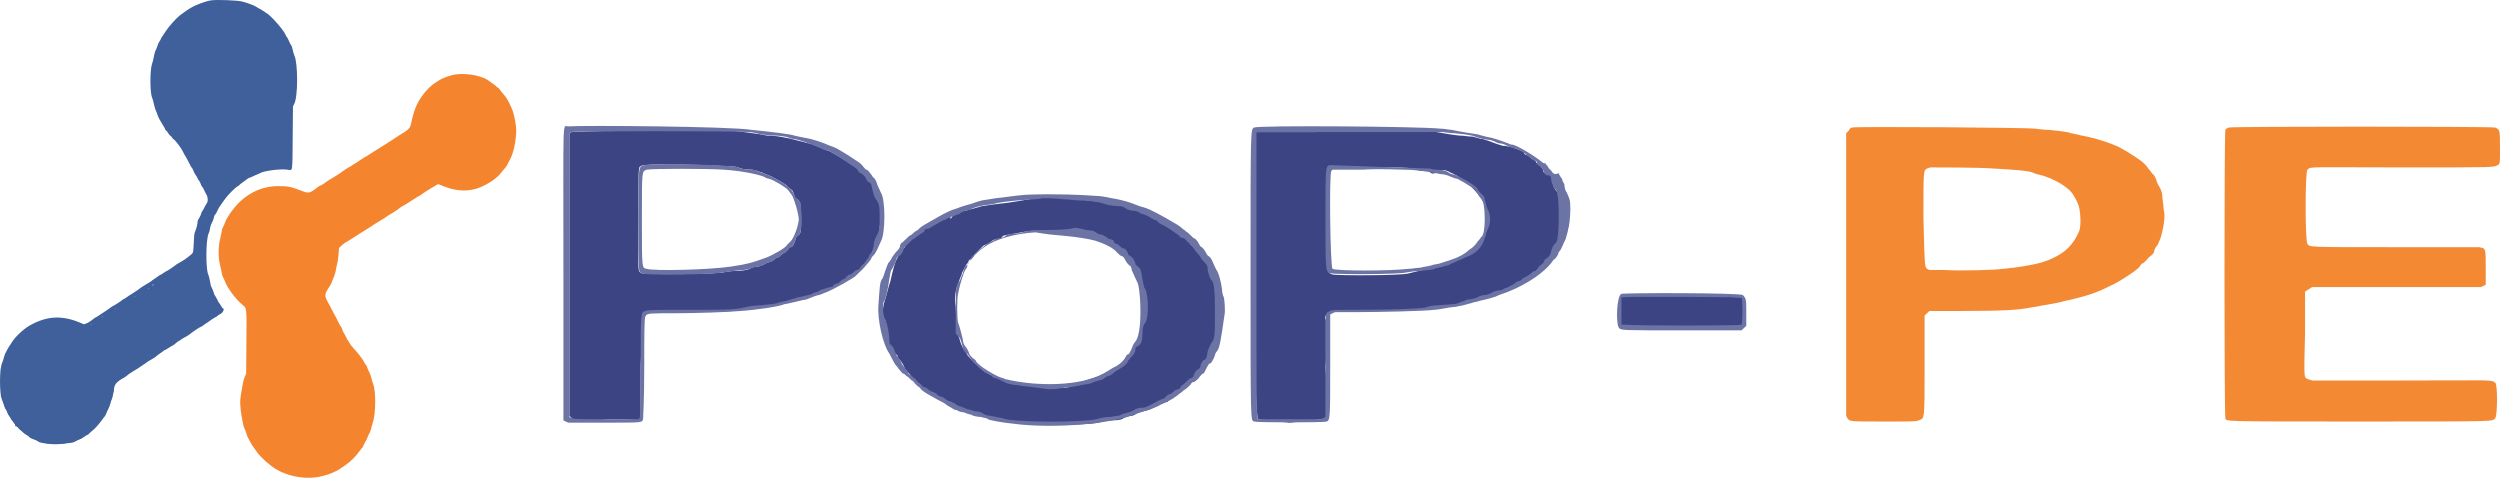 <?xml version="1.0" encoding="utf-8"?>
<!-- Generator: Adobe Illustrator 17.0.0, SVG Export Plug-In . SVG Version: 6.00 Build 0)  -->
<!DOCTYPE svg PUBLIC "-//W3C//DTD SVG 1.1//EN" "http://www.w3.org/Graphics/SVG/1.1/DTD/svg11.dtd">
<svg version="1.1" id="Layer_1" xmlns="http://www.w3.org/2000/svg" xmlns:xlink="http://www.w3.org/1999/xlink" x="0px" y="0px"
	 width="532.42px" height="106.952px" viewBox="43.115 399.548 532.42 106.952"
	 style="enable-background:new 43.115 399.548 532.42 106.952;" xml:space="preserve">
<style type="text/css">
	.st0{fill:#3C4484;}
	.st1{fill:#F48934;}
	.st2{fill:#6C73A5;}
	.st3{fill-rule:evenodd;clip-rule:evenodd;fill:#F4852E;}
	.st4{fill-rule:evenodd;clip-rule:evenodd;fill:#3F609B;}
</style>
<g id="svgg">
	<path id="path0" class="st0" d="M164.877,427.676c-0.253,0-0.253,0.243-0.506,0.243v30.094v30.094
		c0.253,0.243,0.506,0.485,1.013,0.971c0.506,0,1.013,0,1.519,0c2.025,0,4.051,0,5.823-0.243c2.279,0,4.557,0,6.836,0.243
		c0-0.728,0-1.942,0-3.398c0-3.883,0-4.611,0-8.494c0,0,0-1.456,0.506-7.766c0-1.213,0.253-2.67,1.013-3.155
		c0.76-0.728,1.772-0.485,3.798-0.243c2.025,0,1.266-0.243,5.57-0.243c4.051-0.243,5.064,0.243,8.608,0
		c1.266,0,2.532-0.243,3.291-0.485c1.266-0.243,2.279-0.485,3.545-0.485c0.76,0,1.772-0.243,2.532-0.243
		c0.253,0,0.76-0.243,1.519-0.485c3.798-0.971,4.81-1.213,6.076-1.699c0.506-0.243,0.76-0.243,1.772-0.728
		c1.772-0.728,1.519-0.485,2.279-0.728c2.025-0.728,1.772-1.456,3.798-2.184c0.253,0,0.76-0.243,1.519-0.728
		c0.253-0.243,0.506-0.485,0.76-0.971c1.266-1.456,2.025-1.699,2.279-2.67c0-0.485,0-0.485,0.253-0.728
		c0.253-0.728,0.506-0.971,1.013-1.699c0.253-0.243,0.253-0.728,0.506-1.213c0-0.485,0-1.213,0.253-2.184
		c0-1.456,0.253-1.699,0.253-2.427c0-2.427,0-2.912-0.76-4.126c-0.253-0.485-0.506-1.213-0.76-1.942
		c-0.253-1.213-0.253-1.213-0.76-1.699c-0.253-0.243-0.506-0.485-0.506-0.485c0-0.243-0.76-1.213-1.266-1.456
		c-0.253,0-0.253-0.243-0.506-0.485c-0.253-0.485-0.506-0.728-3.291-2.427c-2.532-1.456-2.785-1.699-3.545-1.942
		c-0.253,0-0.76-0.243-1.266-0.485c-0.506-0.243-1.266-0.485-1.772-0.728c-0.506-0.243-1.013-0.243-1.772-0.485
		c-2.025-0.485-3.545-0.971-4.051-0.971c-1.013-0.243-2.532-0.485-4.051-0.485c-1.013-0.243-2.785-0.485-4.81-0.728
		c-5.317-0.728-10.634-0.971-24.305-0.243C173.739,427.433,169.688,427.433,164.877,427.676z M310.962,427.676
		c-0.253,0-0.253,0-0.506,0v30.336c-0.506,7.523-0.506,15.775,0,24.269c0.253,2.184,0.253,4.368,0.506,6.553
		c2.279,0.243,4.557,0.485,6.836,0.728c2.279-0.243,4.304-0.485,6.583-0.728c0.506,0,0.76,0,1.266,0
		c0-0.243,0.253-0.728,0.253-0.971c-0.253-3.398-0.253-6.795-0.506-10.193c0.253-2.427,0.253-4.611,0.253-5.825
		c0-2.184,0.253-3.398,0-3.64c-0.253-0.485-0.506-1.213,0-1.699c0.253-0.243,0.506-0.485,0.76-0.485
		c3.291,0,6.836-0.243,10.127-0.243c3.291,0,6.583-0.243,9.621-0.485c0.76,0,1.519,0,2.025-0.243c0.76,0,1.519-0.243,2.785-0.243
		c1.013,0,1.266,0.243,1.772,0c1.013,0,1.519-0.485,2.532-0.971c0.506-0.243,1.519-0.485,2.785-0.728
		c0.76-0.243,2.025-0.485,3.291-0.971s2.025-0.971,2.785-1.213c1.266-0.728,3.038-1.699,5.57-2.67
		c1.266-1.456,2.532-2.912,3.798-4.368c0-0.243,0.253-0.485,0.506-0.971c0.506-0.971,1.266-1.699,1.266-1.699
		c0.506-0.728,1.013-2.912-0.253-10.436c-1.013-1.213-1.266-1.942-1.266-2.67c0-0.243,0-0.728-0.253-0.971
		c-0.253-0.485-0.76-0.243-1.266-0.728c-0.253,0-0.506-0.243-0.506-0.728c-0.253-0.485-0.506-0.728-0.76-0.971
		c-0.253-0.243-0.76-0.485-0.76-0.728c0-0.243-0.253-0.243-0.506-0.485c-0.253,0-0.506-0.243-0.76-0.485
		c-0.253-0.243-0.506-0.485-0.76-0.485c-0.253,0-0.506-0.243-0.506-0.485c0-0.243-0.253-0.243-0.76-0.485
		c-0.76-0.243-1.266-0.485-2.025-0.728c-0.253,0-1.013-0.243-1.772-0.243c-1.772-0.485-2.532-0.971-4.304-1.456
		c-0.506,0-1.013-0.243-2.025-0.485c-1.013,0-2.025-0.243-3.038-0.243c-2.279-0.243-4.304-0.728-6.329-0.971
		c-6.076-0.485-11.14-0.485-14.684-0.243c-3.038,0-4.81,0.243-9.621,0.485C317.798,427.676,313.747,427.676,310.962,427.676z
		 M193.234,434.714c4.81,0.243,6.583,0.243,7.089,0.485c0.506,0.243,1.266,0.485,2.785,0.485c0.506,0,1.013,0.243,1.266,0.243
		c0.253,0.243,1.013,0.243,1.266,0.485c0.506,0.243,1.266,0.485,1.772,0.728c2.279,1.213,3.038,1.699,3.291,1.942
		c0,0.243,0.506,0.485,0.76,0.728c0.506,0.243,0.506,0.485,0.76,1.213c0.253,0.485,0.253,0.971,0.76,0.971
		c0.506,0.485,0.76,0.971,0.76,3.883c0,2.912,0,3.398-0.76,3.883c-0.253,0.243-0.506,0.485-0.506,0.971
		c-0.253,0.728-0.506,1.456-1.013,1.456c-0.253,0-0.506,0.243-0.506,0.485c-0.253,0.243-0.506,0.485-0.76,0.728
		c-0.253,0-0.506,0.243-0.76,0.485c-0.253,0.243-0.506,0.485-0.76,0.485c-0.253,0-0.506,0.243-0.76,0.485
		c0,0.243-0.506,0.243-0.76,0.485c-0.253,0-1.013,0.243-1.266,0.485c-0.506,0.243-1.013,0.485-1.519,0.485s-1.266,0.243-1.519,0.485
		c-0.506,0.243-1.772,0.485-3.798,0.485c-0.506,0-1.519,0.243-1.772,0.243c-1.772,0.485-16.457,0.485-17.469,0.243
		c-1.013-0.485-0.76-0.243-0.76-11.406c0-10.436,0-11.406,0.506-11.406C179.562,434.471,186.145,434.471,193.234,434.714
		 M344.382,435.442c0.253,0,1.013,0.728,2.279,0.485c0.506,0,0.76-0.243,1.013-0.485c-0.253,0.485,0,0.971,0.253,0.971
		c0.506,0.243,1.013,0,1.266-0.485c1.013-0.243,1.519-0.243,2.025,0c0.253,0,0.506,0.243,1.013,0.485
		c0.253,0,0.506,0.243,0.506,0.243c0.76,0.243,1.519,0.971,2.532,1.699c1.013,0.728,4.81,3.883,4.81,8.251
		c0,0.971-0.253,1.941-0.506,2.427c-0.506,1.456-1.266,3.64-3.038,4.368c-1.013,0.485-1.519,0.243-2.785,0.971
		c-0.506,0.243-0.76,0.728-1.519,0.971c-0.506,0.243-0.76,0.243-1.519,0.485c-0.506,0.243-1.013,0.243-1.772,0.728
		c-1.013,0.243-1.772,0.243-2.785,0.485c-1.013,0.243-2.025,0.485-3.038,0.728c-1.266,0.485-15.191,0.485-16.204,0.243
		c-1.266-0.485-1.266,0-1.266-11.649s0-11.164,1.013-11.406c3.798,0,7.342,0.243,11.393,0.243
		C340.078,435.199,342.357,435.199,344.382,435.442z M264.124,441.752c-2.279,0.243-3.038,0.485-6.329,0.971
		c-2.279,0.243-4.051,0.485-5.57,0.728c-1.519,0.485-2.785,0.728-3.545,0.971c0,0-0.506,0-1.772,0.485
		c-0.253,0.243-0.506,0.243-0.76,0.485c-0.253,0.243-0.506,0.728-0.506,0.728c-0.253,0,0-0.485-0.253-0.485
		c-0.506-0.243-1.519,0.485-2.025,0.971c-1.519,0.971-1.266,0.485-3.291,1.699c-2.785,1.699-4.051,3.398-4.304,3.883
		c0,0.243-0.253,0.243-0.253,0.243c-0.506,0.728-1.266,1.699-1.772,3.155c-0.506,1.456-0.76,2.912-1.013,3.883
		c-0.506,1.456-0.76,2.912-1.266,4.368c-0.253,0.728-0.253,1.699-0.506,2.427c1.013,2.184,1.266,3.64,1.266,4.854
		c0,0.728,0,1.941,0.76,2.912c0.506,0.728,1.013,0.971,1.266,1.213c0,0.485,0.253,0.728,0.506,0.971
		c0.253,0.243,0.76,0.971,1.013,1.699c0,0.243,0.506,0.728,0.76,0.971c0.253,0.243,0.506,0.485,0.506,0.728
		c0,0.243,0.253,0.485,0.506,0.485c0.253,0,0.506,0.243,0.76,0.728c0.253,0.243,0.76,0.728,1.013,0.971
		c0.253,0.243,0.76,0.485,0.76,0.728c0,0.243,0.253,0.243,0.506,0.243s0.506,0.243,0.76,0.485c0.253,0.243,0.506,0.485,1.013,0.485
		c0.253,0,0.76,0.243,0.76,0.485c0,0.243,0.506,0.243,0.76,0.485c0.253,0,0.76,0.243,1.013,0.485
		c0.253,0.243,0.506,0.485,0.76,0.485c0,0,0.76,0.243,1.266,0.485c0.506,0.243,1.266,0.485,1.519,0.728
		c0.253,0,0.76,0.243,1.013,0.485c0.253,0.243,1.013,0.485,1.772,0.485c0.76,0.243,1.519,0.243,1.772,0.485
		c0.253,0.243,0.76,0.243,1.519,0.485c1.519,0.243,2.279,0.243,2.532,0.485c1.772,0.728,17.216,0.971,20.001,0.243
		c1.013-0.243,1.772-0.485,3.038-0.485s2.279-0.243,2.279-0.485c0,0,1.266-0.485,1.772-0.485c0.253,0,0.76-0.243,1.013-0.485
		c0.253-0.243,1.013-0.485,1.519-0.485c1.013-0.243,1.266-0.243,3.545-1.456c0.506-0.243,1.013-0.485,1.266-0.485
		s0.506-0.243,0.506-0.485c0.253-0.243,0.506-0.485,0.76-0.485s0.506-0.243,0.76-0.485c0.253-0.243,0.506-0.485,0.76-0.485
		c0.253,0,0.506-0.243,0.76-0.485c0-0.243,0.506-0.485,0.76-0.728c0.253-0.243,0.76-0.485,0.76-0.728
		c0.253-0.243,0.506-0.485,0.76-0.485s0.506-0.243,0.506-0.485c0.253-0.728,0.506-1.213,1.013-1.456
		c0.253-0.243,0.506-0.485,0.76-0.971c0.253-0.485,0.506-0.971,0.76-0.971c0.506-0.243,0.506-0.485,0.76-1.942
		c0.253-0.971,0.253-1.456,0.76-1.699c1.013-1.456,1.266-12.62,0.253-13.348c-0.506-0.243-0.76-0.971-0.76-1.942
		c-0.506-1.213-0.506-1.456-1.013-1.941c-0.253-0.243-0.506-0.485-0.76-0.971s-0.253-0.728-0.76-0.971
		c-0.253-0.243-0.506-0.728-0.76-0.971c-0.253-0.485-0.506-0.728-0.76-0.971c-0.506-0.485-0.76-0.728-0.76-0.728
		c-0.253-0.485,0-0.971,0-1.456c-0.253-0.243-0.506-0.485-1.772-0.485c-0.253-0.243-0.76-0.485-1.266-0.971
		c-1.772-1.456-3.038-2.184-4.557-3.155c-0.506-0.243-1.266-0.485-2.025-0.728c-0.253,0-0.76,0-1.013-0.243
		c-1.266-0.243-2.025-0.971-2.785-1.213c-0.76-0.485-2.025-0.728-3.798-0.728c-1.013,0-2.532,0-4.304-0.243
		c-2.279-0.243-3.038-0.728-4.81-0.728C267.669,441.267,265.896,441.509,264.124,441.752z M274.251,449.275
		c0.76,0.243,1.266,0.243,2.025,0.485c0.253,0.243,0.76,0.243,1.266,0.485c0.506,0,1.013,0.243,1.013,0.485
		c0.253,0,0.506,0.243,0.76,0.485c0.253,0,0.76,0.243,0.76,0.485c0,0.243,0.253,0.243,0.506,0.485c0.253,0,0.506,0.243,0.76,0.485
		c0.253,0.243,0.506,0.485,0.76,0.485s1.013,0.971,1.013,1.213c0,0,0.253,0.243,0.506,0.485c0.506,0.243,1.013,0.728,1.013,1.456
		c0,0.243,0.253,0.728,0.506,0.728c0.506,0.243,0.76,0.728,1.013,2.67c0.253,0.485,0.253,1.213,0.506,1.941
		c0.506,2.67,0.253,5.096-0.253,6.795c0,0.485,0,0.971-0.253,1.456c0,0.485-0.253,0.971-0.253,1.456
		c-0.253,0.728-0.506,1.213-0.76,1.456c-0.253,0.243-0.506,0.485-0.76,0.728c-0.253,0.485-0.253,0.971,0,1.213
		c-0.253,0.243-0.506,0.243-0.76,0.485c-1.013,0.728-1.772,1.699-2.532,2.427c-0.253,0.243-0.76,0.728-1.519,1.213
		c-1.013,0.728-2.025,0.728-2.785,0.971c-1.013,0.243-2.532,0.728-4.557,1.456c-0.253,0.243-1.013,0.728-1.772,0.728
		c-1.266,0.243-2.025,0-2.532-0.243c-1.266,0-2.279,0-3.798,0c-2.025,0-3.798-0.243-5.317-0.485
		c-0.506-0.243-1.013-0.485-1.519-0.728c-1.013-0.485-1.772-0.485-2.532-0.728c-0.506-0.485-1.266-0.728-2.025-1.213
		c-1.519-1.213-2.532-2.184-3.545-3.398c-0.253-0.485-0.506-0.971-0.76-1.213c-0.506-0.728-0.76-1.456-1.013-2.427
		c-0.253-0.485-0.253-0.971-0.253-1.213c-0.253-1.942-0.506-3.64-0.506-5.582c-0.253-1.213-0.253-2.912,0.506-4.854
		c0.253-0.728,0.506-1.456,0.76-1.942c0-0.243,0.253-0.728,0.506-1.213c0.253-0.485,0.506-0.971,0.76-1.213
		c0.253-0.485,0.253-0.728,0.76-0.971c0.253-0.243,0.506-0.243,0.506-0.485l0,0c0-0.243,0.253-0.485,1.266-1.456
		c0.253-0.243,0.506-0.485,0.76-0.728c0.253-0.243,0.506-0.243,1.013-0.485c0.253-0.243,0.506-0.243,0.76-0.485
		c0.506-0.485,1.013-0.485,1.266-0.485c0.253,0,0.76,0,1.013-0.485l0.253-0.243c0.76-0.243,1.519-0.243,2.532-0.485
		c1.266-0.243,2.279-0.485,3.545-0.485C265.896,448.79,269.947,448.547,274.251,449.275z M388.436,462.138
		c-0.253,1.213-0.253,2.427-0.506,3.398c0,1.213-0.253,2.184-0.253,3.398c4.557,0.243,9.368,0.485,14.431,0.485
		c4.051,0,8.102,0,11.899-0.243c0.253-0.971,0.506-2.184,0.506-3.398s0-2.184-0.253-2.912
		C405.652,462.623,397.044,462.381,388.436,462.138z"/>
	<path id="path1" class="st1" d="M437.552,426.705c-0.253,0-0.506,0.243-0.76,0.728l-0.506,0.485v30.094v30.094l0.253,0.485
		c0.506,0.728,0.253,0.728,7.849,0.728c6.329,0,6.836,0,7.342-0.243c1.266-0.485,1.266,0.243,1.266-11.649v-10.678l0.506-0.485
		l0.506-0.485h6.836c8.861,0,12.406-0.243,14.684-0.728c0.253,0,1.519-0.243,2.785-0.485c1.266-0.243,3.038-0.485,3.798-0.728
		s2.279-0.485,3.038-0.728c2.025-0.485,4.557-1.213,7.342-2.67c1.772-0.728,5.823-3.398,6.329-4.126
		c0.253-0.485,0.506-0.728,0.76-0.728c0,0,0.506-0.485,0.76-0.728c0.253-0.485,0.76-0.728,1.013-0.971
		c0.253-0.243,0.506-0.485,0.506-0.728c0-0.243,0.253-0.971,0.76-1.456c0.76-1.699,0.76-1.699,1.266-4.126
		c0.253-1.699,0.253-2.427,0-3.64c0-0.728-0.253-1.942-0.253-2.427c0-0.728-0.253-1.456-0.506-1.941
		c-0.253-0.485-0.76-1.213-0.76-1.699c-0.253-0.485-0.506-1.213-0.76-1.213c-0.253-0.243-0.506-0.728-0.76-0.971
		c-0.253-0.243-0.506-0.728-0.76-0.971c-0.253-0.243-0.506-0.485-0.76-0.728c-0.253-0.243-3.545-2.427-4.557-2.912
		c-1.772-0.971-5.57-2.184-8.355-2.67c-1.013-0.243-2.025-0.485-2.279-0.485c-0.253-0.243-2.279-0.485-4.81-0.728
		c-1.266,0-2.532-0.243-2.785-0.243C474.77,426.705,438.312,426.462,437.552,426.705 M517.811,426.705
		c-0.506,0.243-0.76,0.243-0.76,0.485c-0.253,0.485-0.253,60.672,0,61.401c0.253,0.728-1.519,0.728,28.609,0.728
		c30.382,0,28.103,0,28.863-0.728c0.506-0.728,0.506-7.281,0-7.523c-1.013-0.728,0-0.485-20.254-0.485h-18.735l-0.76-0.243
		c-1.013-0.485-1.013,0.485-0.76-9.708v-8.98l0.76-0.485l0.76-0.485h17.976h17.976l0.506-0.243l0.506-0.243v-3.64
		c0-4.368,0-4.126-1.519-4.368c-0.506,0-8.608,0-17.976,0c-18.735,0-17.976,0-18.482-0.728c-0.506-0.485-0.506-15.289,0-15.775
		c0.76-0.728,0-0.485,20.254-0.485c20.254,0,19.242,0,20.254-0.485c0.506-0.243,0.506-0.243,0.506-3.64c0-3.883,0-3.883-1.013-4.368
		C572.751,426.462,519.076,426.462,517.811,426.705 M467.681,435.442c4.557,0.243,7.849,0.485,8.608,0.971
		c0,0,0.506,0.243,0.76,0.243c3.291,0.728,7.089,2.912,7.849,4.854c0.253,0.243,0.506,0.971,0.76,1.456
		c0.506,0.971,0.76,4.611,0.253,5.825c-1.266,2.912-3.038,4.611-5.823,5.825c-0.506,0.243-1.013,0.485-1.266,0.485
		c-0.76,0.485-4.81,1.213-6.836,1.456c-0.506,0-1.772,0.243-2.279,0.243c-1.519,0.243-8.608,0.485-12.659,0.243h-3.038l-0.506-0.243
		c-0.506-0.485-0.506-0.728-0.76-10.921c0-10.193,0-9.95,0.76-10.436c0.253,0,0.506-0.243,0.76-0.243
		C455.275,435.199,465.149,435.199,467.681,435.442"/>
	<path id="path3" class="st2" d="M164.118,426.462c-1.266,0-1.013-3.155-1.013,31.55v31.064l0.506,0.243l0.506,0.243h7.595
		c8.355,0,8.102,0,8.355-0.728c0-0.243,0.253-3.883,0.253-11.164c0-5.825,0-10.678,0.253-10.921
		c0.506-0.485,1.266-0.485,6.076-0.485c4.557,0,11.646-0.243,14.178-0.485c3.545-0.243,8.355-0.971,9.368-1.456
		c0.253,0,1.266-0.243,2.279-0.485c1.013-0.243,2.025-0.485,2.279-0.485c1.772-0.728,2.532-0.971,2.785-0.971
		c0,0,0.76-0.243,1.266-0.485c1.519-0.485,6.583-3.398,6.583-3.64c0,0,0.253-0.243,0.506-0.485c0.253-0.243,0.76-0.728,1.013-0.971
		c1.013-1.213,1.519-1.699,1.772-2.184c0-0.243,0.253-0.485,0.506-0.728c0.253-0.243,0.506-0.728,0.76-1.213
		c0.253-0.485,0.506-1.213,0.76-1.699c1.013-1.699,1.013-8.98,0-10.436c-0.253-0.485-0.506-1.213-0.76-1.699
		c-0.253-0.971-0.506-1.213-1.013-1.699c0,0-0.253-0.485-0.506-0.728c-0.253-0.243-0.506-0.728-0.76-0.728
		c-0.253,0-0.506-0.485-0.76-0.728c-0.506-0.728-0.76-0.728-3.291-2.427c-1.266-0.728-2.279-1.456-3.038-1.699
		c-0.76-0.243-1.266-0.485-1.266-0.485c-0.506-0.243-3.038-1.213-4.81-1.456c-1.266-0.243-2.279-0.485-2.279-0.485
		c-0.506-0.243-4.304-0.728-9.114-1.213C198.804,426.462,167.409,426.22,164.118,426.462 M310.203,426.705
		c-0.76,0.485-0.76-0.243-0.76,31.307c0,31.792,0,31.064,0.76,31.307c0.76,0.243,14.938,0.243,15.444,0
		c0.76-0.243,0.76-0.971,0.76-12.134v-10.678l0.506-0.243l0.506-0.243h4.557c5.317,0,14.938-0.243,16.457-0.485
		c0.506,0,2.025-0.243,3.291-0.485c2.279-0.243,3.038-0.485,4.81-0.971c0.506-0.243,1.266-0.243,1.772-0.485
		c1.013-0.243,2.279-0.485,2.785-0.728c0.253,0,0.76-0.243,1.266-0.485c4.557-1.456,8.861-4.126,10.887-6.553
		c0.253-0.243,0.506-0.728,0.76-0.971c0.506-0.243,1.013-1.213,1.013-1.456c0,0,0.253-0.485,0.506-0.728
		c0.253-0.485,0.506-1.213,1.013-2.184c0.253-0.971,0.506-1.699,0.506-1.942c0.253-0.728,0.506-2.67,0.506-4.611
		c0-1.942-0.253-2.184-0.76-3.398c-0.253-0.243-0.506-0.971-0.506-1.699c-0.253-0.485-0.506-0.971-0.506-1.213
		c-0.253-0.243-0.506-0.728-0.76-1.213c-0.76,0.485-1.266,0-1.519-0.485c-0.253-0.243-0.76-0.728-0.76-0.971
		c-0.253-0.243-0.506-0.485-0.506-0.728c-0.253,0.243-0.506,0-0.506,0c-2.025-1.699-5.823-3.883-6.583-3.883c0,0-0.506,0-0.76-0.243
		c-2.025-0.728-3.291-1.213-4.81-1.456c-1.013-0.243-1.772-0.485-1.772-0.485c-0.253,0-4.557-0.728-5.57-0.971
		c-0.506,0-1.519-0.243-2.279-0.243C345.395,426.462,311.216,426.22,310.203,426.705 M202.601,427.676
		c0.76,0,1.519,0.243,1.772,0.243c0.253,0.243,2.785,0.485,3.545,0.485c1.013,0,2.785,0.243,3.291,0.485
		c0.253,0.243,1.266,0.243,2.025,0.485c0.76,0.243,1.519,0.485,1.519,0.485s0.506,0.243,1.266,0.485
		c0.506,0.243,1.519,0.485,1.772,0.728c0.506,0.243,1.013,0.485,1.266,0.485c0.506,0,1.013,0.243,3.545,1.942
		s3.038,1.942,3.291,2.427c0,0.243,0.253,0.485,0.506,0.485c0.253,0,1.266,0.971,1.266,1.456c0,0,0.253,0.485,0.506,0.485
		c0.506,0.243,0.506,0.485,0.76,1.699c0.253,0.728,0.253,1.456,0.76,1.942c0.76,1.213,0.76,1.699,0.76,4.126
		c0,2.427,0,2.427-1.013,4.368c0,0.243-0.253,0.728-0.253,1.456c-0.253,0.728-0.253,1.213-0.506,1.456
		c-0.253,0.243-0.506,0.485-0.506,0.728s-0.253,0.485-0.253,0.485l-0.253,0.243c0,0.243-0.253,0.243-0.253,0.485
		c-0.253,0.243-1.266,1.213-1.266,1.456c0,0-0.253,0.243-0.506,0.243c-0.253,0-0.506,0.243-0.76,0.485
		c-0.253,0.243-0.506,0.485-0.76,0.485c-0.253,0-0.506,0.243-0.76,0.485c0,0.243-0.253,0.243-0.506,0.485
		c-0.253,0-0.506,0.243-0.76,0.485c-0.253,0.243-0.506,0.485-0.76,0.485c-0.253,0-0.76,0.243-0.76,0.485
		c-0.253,0.243-0.506,0.243-0.506,0.243c-0.506,0-1.519,0.485-1.772,0.485c-0.253,0-0.506,0.243-1.013,0.485
		c-0.506,0.243-1.013,0.243-1.266,0.485c-0.253,0.243-1.013,0.243-1.772,0.485c-0.76,0.243-1.519,0.243-1.772,0.485
		c-0.253,0-1.013,0.243-1.772,0.485c-0.76,0.243-1.519,0.243-2.025,0.485c-0.506,0.243-1.772,0.243-3.291,0.485
		c-1.266,0-3.038,0.243-3.798,0.485c-2.279,0.485-3.545,0.485-12.153,0.485c-6.329,0-8.355,0-8.861,0.243
		c-1.013,0.243-1.013,0-1.013,11.649c0,8.009,0,10.921-0.253,11.164l-0.253,0.243h-6.836c-6.329,0-6.836,0-7.342-0.243l-0.506-0.243
		v-30.336v-30.094l0.506-0.243C165.384,427.433,200.323,427.433,202.601,427.676 M348.939,427.676c0.253,0,0.76,0,1.013,0
		s0.253,0,0.506,0s1.266,0.243,2.279,0.243c2.785,0.243,4.051,0.485,4.557,0.728c0.506,0.243,2.532,0.728,3.291,0.728
		c0,0,0.506,0.243,0.76,0.243c0.253,0.243,1.013,0.485,1.266,0.485c0.506,0,1.013,0.243,1.519,0.485
		c0.506,0.243,1.013,0.485,1.266,0.485s0.76,0.243,0.76,0.243c0.253,0,0.506,0.243,1.013,0.485c0.506,0.243,0.76,0.485,0.76,0.485
		s0.253,0.243,0.506,0.485c0.253,0,0.76,0.485,0.76,0.485c0.253,0.243,0.506,0.485,0.76,0.485c0.253,0,0.506,0.243,0.506,0.485
		c0,0.728,0.506,0.485,0.76,0.728c0.76,0.971,0.76,1.699,1.266,1.941c0.253,0,0.253,0,0.506,0s0.506,0.243,0.506,1.213
		c0.253,0.728,0.506,1.213,0.506,1.456c0.253,0.243,0.506,0.243,0.506,0.485c0.76,0.728,0.76,10.436,0,11.164
		c-0.506,0.485-0.76,0.728-1.013,1.699s-0.253,0.971-0.76,1.456c-0.253,0.243-0.76,0.485-0.76,0.728
		c0,0.243-0.253,0.485-0.506,0.728c-0.253,0.243-0.76,0.485-0.76,0.728c-0.253,0.243-0.506,0.728-0.76,0.728
		s-0.506,0.243-0.76,0.485c-0.506,0.485-1.266,0.728-1.519,0.971c-0.253,0-0.506,0.243-0.506,0.485c-0.253,0-0.506,0.243-0.76,0.243
		s-0.506,0.243-0.76,0.485c-0.253,0.243-0.76,0.485-1.266,0.728c-0.506,0.243-1.013,0.243-1.013,0.485c0,0-0.506,0.243-1.013,0.243
		c-0.506,0-1.266,0.243-1.519,0.485c-0.506,0.243-1.013,0.485-1.519,0.485c-0.506,0-1.266,0.243-1.519,0.485
		c-0.506,0.243-1.519,0.485-2.279,0.485c-0.759,0.485-1.519,0.485-1.772,0.728c-0.506,0.243-1.013,0.243-4.304,0.485
		c-1.013,0-2.279,0.243-2.785,0.485c-1.266,0.243-6.836,0.485-14.178,0.485c-5.317,0-5.57,0-6.076,0.243
		c-1.266,0.485-1.013,0.243-1.013,11.892v10.678l-0.506,0.243l-0.506,0.243h-6.583c-3.545,0-6.836,0-6.836,0
		c-0.253,0-0.253-6.31-0.253-30.336v-30.822c0.253,0,0.253,0,0.506,0C323.875,427.676,336.28,427.676,348.939,427.676z
		 M180.575,434.714c-1.519,0.243-1.519-0.485-1.519,11.649c0,11.406,0,10.921,0.76,11.406c0.76,0.485,15.697,0.243,17.469-0.243
		c0.506,0,1.266-0.243,1.772-0.243c2.025-0.243,3.291-0.243,3.798-0.485c0.253-0.243,1.013-0.243,1.519-0.485
		c0.506,0,1.266-0.243,1.519-0.485c0.506-0.243,1.013-0.485,1.266-0.485c0.253,0,0.76-0.243,0.76-0.485s0.506-0.243,0.76-0.485
		c0.253,0,0.76-0.243,0.76-0.485c0.253-0.243,0.506-0.485,0.76-0.485c0.253,0,0.506-0.485,0.76-0.728
		c0.253-0.243,0.506-0.485,0.506-0.485c0.506,0,0.76-0.728,1.013-1.456c0-0.485,0.253-0.728,0.506-0.971
		c0.76-0.485,0.76-0.971,0.76-3.883c0-2.912,0-3.398-0.76-3.883c-0.253-0.243-0.506-0.485-0.76-0.971
		c-0.253-0.485-0.253-0.728-0.76-1.213c-0.253-0.243-0.76-0.485-0.76-0.728c-0.253-0.243-1.013-0.728-3.291-1.942
		c-0.506-0.243-1.266-0.485-1.772-0.728s-1.013-0.243-1.266-0.485c-0.253-0.243-0.76-0.243-1.266-0.243
		c-1.266,0-2.279-0.243-2.785-0.485C200.07,434.714,183.613,434.229,180.575,434.714 M326.406,434.714
		c-1.013,0.243-1.013,0-1.013,11.406c0,11.649,0,11.406,1.266,11.649c1.013,0.243,14.938,0.243,16.204-0.243
		c0.253,0,1.266-0.243,2.279-0.243c2.279-0.243,2.785-0.243,3.545-0.485c0.253-0.243,1.266-0.243,1.772-0.485
		c0.76-0.243,1.266-0.243,1.519-0.485c0.253-0.243,0.76-0.243,1.013-0.485c0.506-0.243,1.772-0.728,2.785-1.213
		c0.76-0.243,2.532-1.213,3.291-3.155c0.253-0.485,0.253-0.971,0.506-1.213c0-0.728,0.253-1.213,0.506-1.699
		c0.506-0.728,0.506-2.912,0-3.64c-0.253-0.485-0.506-1.213-0.76-2.427c0-0.485-0.253-0.728-0.76-1.213
		c-0.253-0.243-0.76-0.728-0.76-0.971c-0.253-0.728-4.051-2.912-5.317-3.155c-0.253,0-0.76-0.243-1.013-0.485
		c-0.506-0.243-1.013-0.485-2.279-0.485c-0.76,0-1.519-0.243-1.772-0.243 M197.285,435.685c4.051,0.243,8.355,1.213,8.861,1.699
		c0,0,0.506,0.243,0.76,0.243c1.013,0.243,3.798,1.942,4.051,2.427c0.253,0.243,0.506,0.728,0.76,0.971
		c0.506,0.728,1.519,4.126,1.519,5.339c-0.253,1.942-1.266,4.368-2.025,4.854c-0.253,0.243-0.506,0.485-0.506,0.485
		c0,0.485-3.038,2.184-4.304,2.67c-3.291,1.213-4.304,1.456-7.595,1.942c-4.81,0.728-16.457,0.971-17.976,0.485
		c-1.013-0.243-1.013,0.243-1.013-10.678c0-10.678,0-9.95,1.013-10.436C181.841,435.442,193.993,435.442,197.285,435.685
		 M342.104,435.685c2.532,0,5.57,0.485,6.583,0.728c0.506,0,1.013,0.243,1.519,0.243s1.266,0.243,1.772,0.485
		s1.266,0.485,1.519,0.485c0.506,0.243,1.772,0.971,3.291,1.942c0.506,0.243,0.76,0.728,1.013,1.213s0.506,0.971,0.76,0.971
		c1.013,0.971,1.013,8.009,0,8.251c0,0-0.253,0.485-0.76,0.971c-0.253,0.485-0.76,0.971-1.013,1.213
		c-0.253,0.243-0.76,0.485-1.266,0.971c-1.519,1.213-3.291,1.699-5.57,2.427c-0.506,0.243-1.519,0.243-2.025,0.485
		c-0.76,0.243-1.519,0.243-2.279,0.485c-0.76,0-1.772,0.243-2.532,0.243c-4.051,0.485-15.444,0.485-16.204,0
		c-0.506-0.243-0.76-20.386-0.253-20.871l0.253-0.243h6.33C337.04,435.442,340.838,435.685,342.104,435.685 M261.592,441.024
		c-3.038,0.243-3.798,0.485-6.329,0.728c-1.519,0.243-3.038,0.485-3.038,0.485s-1.013,0.243-2.279,0.728
		c-1.013,0.243-2.532,0.728-3.038,0.971c-1.013,0.243-2.532,0.971-3.798,1.699c-3.038,1.699-3.798,2.184-4.051,2.427
		c-0.253,0.243-0.506,0.485-0.506,0.485s-0.506,0.243-0.76,0.485c-0.253,0.243-0.76,0.728-1.013,0.728
		c-0.253,0.243-0.506,0.485-0.76,0.728c-0.253,0.243-0.76,0.728-0.76,0.728c-0.253,0-0.506,0.485-0.506,0.971
		c-0.253,0.485-0.506,0.728-0.76,0.971c-0.253,0.243-0.506,0.728-0.76,0.971c-0.253,0.485-0.506,0.971-0.76,1.213
		c-0.253,0.243-0.506,0.971-0.76,1.699c-0.253,0.728-0.506,1.699-0.76,1.941c-0.506,0.728-0.506,2.184-0.76,5.582
		c-0.253,3.155,1.013,8.494,2.279,10.193c0.253,0.485,0.506,0.971,0.76,1.456c0.253,0.485,0.506,0.971,0.76,1.213
		c0.253,0.243,0.506,0.728,0.76,0.971c0.253,0.243,0.506,0.728,0.76,0.728c0.253,0,0.506,0.485,1.013,0.728
		c0.253,0.243,0.76,0.728,0.76,0.728c0.253,0,0.506,0.485,0.76,0.728s0.506,0.485,0.506,0.485s0.506,0.243,0.76,0.728
		c0.506,0.485,1.772,1.213,3.545,2.184c0.506,0.243,1.519,0.728,2.025,1.213c0.506,0.243,1.266,0.728,1.266,0.728
		s0.253,0.243,0.76,0.243c0.253,0.243,1.013,0.485,1.519,0.485c0.506,0.243,1.266,0.485,1.519,0.485
		c0.253,0.243,1.266,0.485,2.025,0.485c0.76,0.243,1.519,0.243,1.519,0.485c0.506,0.243,3.038,0.728,5.57,0.971
		c7.342,0.971,18.482,0.243,24.052-1.456c3.798-1.213,5.823-1.941,6.329-2.184c0.253,0,0.76-0.485,1.519-0.728
		c1.266-0.485,2.785-1.456,3.798-2.427c1.519-0.971,1.772-1.456,2.025-1.699c0-0.243,0.506-0.485,0.76-0.485
		c0.253-0.243,0.76-0.485,1.013-0.971c0.253-0.243,0.506-0.728,0.76-0.728s0.506-0.728,0.76-1.213s0.506-0.971,0.76-0.971
		s0.76-0.971,1.013-1.699c0-0.243,0.253-0.728,0.506-0.971c0.506-0.728,0.76-2.184,1.519-7.523c0.253-0.971,0-4.126-0.253-4.126
		c0,0-0.253-0.728-0.253-1.456c-0.253-1.942-0.76-3.398-1.013-3.883c-0.253-0.243-0.506-0.971-0.76-1.456
		c-0.506-1.213-0.506-1.213-1.013-1.699c-0.253,0-0.506-0.485-0.76-0.971s-0.506-0.728-0.76-0.971c-0.253,0-0.506-0.485-0.76-0.971
		s-0.76-0.971-1.013-0.971c-0.253-0.243-0.506-0.485-0.76-0.728c-0.253-0.243-0.506-0.485-0.506-0.485
		c-0.253,0-0.506-0.485-1.013-0.728c-0.76-0.728-1.266-0.971-3.798-2.427c-3.038-1.699-3.798-1.941-4.557-2.184
		c-0.253,0-1.519-0.485-2.785-0.971c-1.519-0.485-2.532-0.728-4.051-0.971c-1.013-0.243-2.532-0.485-3.291-0.485
		C273.239,441.024,267.922,440.781,261.592,441.024 M269.694,441.995c1.266,0,2.532,0.243,3.038,0.243
		c1.772,0,4.304,0.243,5.57,0.728c0.76,0.243,2.025,0.485,3.038,0.485c0.76,0,1.266,0.243,1.519,0.485
		c0.253,0.243,1.013,0.485,1.519,0.485s1.266,0.243,1.519,0.485c0.253,0.243,0.76,0.243,1.266,0.485
		c0.506,0.243,1.013,0.485,1.013,0.485c0,0.243,0.506,0.243,0.76,0.485c0.253,0,0.76,0.243,0.76,0.485c0,0,0.253,0.243,0.76,0.485
		c0.76,0.243,3.545,2.184,3.798,2.427c0,0.243,0.506,0.485,0.76,0.485s0.506,0.243,0.76,0.485c0,0.243,0.506,0.485,0.76,0.728
		c0.253,0.243,0.76,0.728,0.76,0.971c0.253,0.243,0.506,0.728,0.76,0.971c0.253,0.243,0.506,0.485,0.76,0.971
		c0,0.243,0.506,0.728,0.76,0.971c0.506,0.485,0.76,0.728,0.76,1.942c0.253,0.971,0.506,1.699,0.76,1.941
		c0.506,0.243,0.76,1.942,0.76,6.553c0,4.854,0,6.067-0.76,6.795c-0.253,0.485-0.506,0.971-0.76,1.699
		c-0.253,1.456-0.253,1.699-0.76,1.941c-0.253,0-0.506,0.485-0.76,0.971c0,0.485-0.253,0.971-0.506,0.971
		c-0.253,0.243-0.76,0.485-1.013,1.456c0,0.243-0.253,0.243-0.506,0.485c-0.253,0-0.506,0.243-0.76,0.485
		c-0.253,0.243-0.506,0.485-0.76,0.728s-0.76,0.485-0.76,0.728c0,0.243-0.506,0.485-0.76,0.485s-0.506,0.243-0.76,0.485
		c-0.253,0.243-0.506,0.485-0.76,0.485s-0.506,0.243-0.76,0.485c-0.253,0.243-0.506,0.485-0.506,0.485
		c-0.253,0-0.76,0.243-1.266,0.485c-2.279,1.213-2.532,1.456-3.545,1.456c-0.506,0-1.266,0.243-1.519,0.485
		c-0.253,0.243-0.76,0.243-1.013,0.485c-0.506,0-1.772,0.485-1.772,0.485c0,0.243-1.013,0.243-2.279,0.485
		c-1.266,0-2.025,0.243-3.038,0.485c-2.785,0.728-18.229,0.728-20.001-0.243c-0.253,0-1.266-0.243-2.532-0.485
		c-0.506,0-1.266-0.243-1.519-0.485c-0.253-0.243-1.013-0.485-1.772-0.485c-0.76-0.243-1.519-0.485-1.772-0.485
		c-0.253-0.243-0.76-0.243-1.013-0.485c-0.253,0-1.013-0.243-1.519-0.728c-0.506-0.243-1.013-0.485-1.266-0.485
		c0,0-0.506-0.243-0.76-0.485c-0.253-0.243-0.76-0.485-1.013-0.485c-0.253,0-0.506-0.243-0.76-0.485c0-0.243-0.506-0.243-0.76-0.485
		c-0.253,0-0.76-0.243-1.013-0.485c-0.253-0.243-0.506-0.485-0.76-0.485c-0.253,0-0.506-0.243-0.506-0.243s-0.253-0.485-0.76-0.728
		c-0.253-0.243-0.76-0.728-1.013-0.971c-0.253-0.243-0.506-0.485-0.76-0.728c-0.253,0-0.506-0.243-0.506-0.485
		c0-0.243-0.253-0.485-0.506-0.728c-0.253-0.243-0.506-0.728-0.76-0.971c-0.253-0.728-0.76-1.456-1.013-1.699
		c-0.253-0.243-0.253-0.485-0.506-0.971c-0.253-0.728-0.506-1.213-1.013-1.699c0,0.485-0.253,0-0.253-1.699
		c-0.253-1.942-0.506-3.155-1.013-3.883c-0.253-0.485-0.506-3.155,0-3.64c0.253-0.243,0.76-2.427,1.013-4.368
		c0.253-1.213,0.253-1.941,0.506-2.184c0.253-0.485,0.76-1.213,1.013-2.184c0-0.243,0.253-0.728,0.506-0.728
		c0.506-0.243,1.013-0.971,1.013-1.456c0-0.243,0.253-0.485,0.506-0.728c0.253-0.243,0.506-0.485,0.76-0.728
		c0.253-0.243,0.506-0.485,0.76-0.728c0.253,0,0.506-0.243,0.76-0.485c0.253-0.243,0.76-0.485,1.013-0.728
		c0.506-0.243,0.76-0.485,0.76-0.728c0-0.243,0.253-0.243,0.506-0.243c0.253,0,0.76-0.243,1.013-0.485
		c1.772-0.971,2.025-1.213,2.785-1.456c0.506-0.243,0.76-0.485,1.013-0.485c0.253-0.243,0.76-0.243,1.266-0.485
		c0.506-0.243,1.013-0.243,1.013-0.485c0,0,0.506-0.243,1.013-0.485c0.506,0,1.266-0.243,1.519-0.485
		c0.76-0.243,1.266-0.485,2.785-0.728c0.76,0,1.519-0.243,1.772-0.243c0.76-0.243,2.532-0.485,5.064-0.728
		c2.785-0.243,4.81-0.243,5.317-0.485C265.896,441.752,267.415,441.752,269.694,441.995 M263.365,448.547
		c-0.76,0-1.519,0.243-2.532,0.485c-0.76,0.243-1.266,0.243-1.519,0.243c-0.76,0-1.772,0.243-2.025,0.485
		c-0.253,0.243-0.76,0.485-1.266,0.485c-0.506,0-1.013,0.243-1.266,0.485c0,0-0.506,0.243-1.013,0.485
		c-0.506,0.243-0.76,0.485-0.76,0.485s-0.253,0.243-0.506,0.485c-0.76,0.485-1.519,0.971-1.519,1.213c0,0-0.253,0.243-0.506,0.485
		c-0.506,0.243-0.506,0.485-0.76,0.971c-0.253,0.728-0.506,1.213-0.76,1.213s-0.506,0.485-0.76,1.699
		c-0.506,0.971-0.506,1.456-0.76,1.699c-0.76,0.728-0.76,1.699-0.76,6.553v4.611l0.506,0.485c0.506,0.485,0.506,0.728,0.76,1.456
		c0.253,1.213,0.506,1.941,1.013,2.184c0.253,0.243,0.506,0.485,0.76,0.971c0.253,0.485,0.506,0.728,0.76,0.971
		c0.253,0.243,0.506,0.485,0.76,0.728s0.506,0.485,0.76,0.728c0.253,0,0.506,0.243,0.76,0.485c0,0.243,0.506,0.485,0.76,0.485
		s0.76,0.243,0.76,0.485c0.253,0.243,0.506,0.485,0.76,0.485c0.253,0,0.76,0.243,0.76,0.243s0.506,0.243,1.013,0.485
		c0.506,0.243,1.013,0.485,1.266,0.485s0.76,0.243,1.519,0.243c1.266,0.243,4.051,0.485,5.57,0.728
		c1.266,0.243,2.785,0.243,5.064-0.243c0.76,0,2.279-0.243,3.291-0.485c1.266-0.243,1.772-0.243,2.279-0.485
		c0.253-0.243,0.76-0.243,1.266-0.485c0.506,0,1.013-0.243,1.266-0.485c0.253-0.243,0.76-0.485,1.013-0.485
		c0.253-0.243,0.76-0.243,0.76-0.485c0,0,0.506-0.485,1.013-0.728c1.772-0.971,2.025-1.456,2.279-1.942
		c0-0.243,0.506-0.485,0.506-0.728c0.506-0.485,1.013-0.971,1.013-1.699c0-0.485,0.253-0.728,0.506-0.728
		c0.76-0.485,1.013-0.971,1.013-2.67c0-1.213,0.253-1.941,0.506-2.184c1.013-1.213,0.76-6.553,0-7.523
		c-0.253-0.243-0.253-0.971-0.506-1.942c-0.253-1.941-0.506-2.427-1.013-2.67c-0.253-0.243-0.506-0.485-0.506-0.728
		c-0.253-0.728-0.506-1.213-1.013-1.456c-0.253-0.243-0.506-0.243-0.506-0.485c0-0.243-0.506-1.213-1.013-1.213
		c-0.253,0-0.506-0.243-0.76-0.485c-0.253-0.243-0.506-0.485-0.76-0.485s-0.506-0.243-0.506-0.485c0-0.243-0.506-0.485-0.76-0.485
		s-0.76-0.243-0.76-0.485c-0.253,0-0.506-0.243-1.013-0.485c-0.506,0-1.013-0.243-1.266-0.485c-0.253-0.243-1.013-0.485-2.025-0.485
		c-0.76-0.243-2.025-0.485-2.532-0.485C270.707,448.547,265.643,448.547,263.365,448.547 M269.694,449.761
		c2.785,0.243,5.57,0.728,6.329,0.971c0.253,0,0.76,0.243,1.519,0.485c1.266,0.485,2.785,1.213,3.545,2.184
		c0.253,0.243,0.76,0.728,1.013,0.728s0.506,0.485,0.76,0.971s0.76,0.971,0.76,0.971c0.253,0,0.506,0.485,0.506,0.971
		c0.253,0.485,0.506,1.213,0.76,1.699c0.76,1.456,0.76,1.699,1.013,4.368c0.253,4.126,0,8.009-1.013,9.222
		c-0.253,0.243-0.506,0.728-0.76,1.456c-0.253,0.485-0.506,1.213-0.76,1.213s-0.506,0.485-0.76,0.971s-0.76,0.971-1.266,1.213
		c-0.253,0.243-0.76,0.485-1.266,0.728c-1.519,0.971-2.279,1.456-4.304,2.184c-4.304,1.456-11.14,1.699-17.216,0.485
		c-0.253,0-0.76-0.243-1.266-0.243c-0.253-0.243-0.76-0.243-1.266-0.485c-1.266-0.485-4.557-2.427-5.064-3.398
		c0-0.243-0.506-0.485-0.76-0.728c-0.253-0.243-0.76-0.728-0.76-1.213c-0.253-0.485-0.506-0.971-0.76-1.213
		c-0.253-0.243-0.506-0.971-0.506-1.456c-0.253-0.971-0.506-2.184-1.013-3.64c-0.253-0.971-0.253-5.096,0-6.067
		c0.506-2.67,1.266-4.611,1.519-5.096c0.253-0.243,0.506-0.728,0.506-1.213c0.253-0.485,0.506-0.971,0.76-0.971
		c0.253-0.243,0.506-0.728,0.76-0.971c0.253-0.243,0.76-0.728,1.013-0.971c0.253-0.243,0.76-0.485,1.013-0.728
		c2.279-1.699,6.583-2.912,10.887-3.155C266.656,449.518,266.909,449.518,269.694,449.761 M388.436,462.138
		c-1.013,0.243-1.266,6.31-0.506,7.281c0.506,0.485,0.506,0.485,13.925,0.485h12.153l0.506-0.485l0.506-0.485v-2.67
		c0-2.912,0-3.155-0.76-3.883C413.754,461.895,388.942,461.895,388.436,462.138 M414.007,462.866c0.253,0.243,0.253,5.582,0,5.825
		c0,0.243-23.039,0.243-24.812,0h-0.76v-2.912v-2.912h0.506C390.461,462.623,414.007,462.866,414.007,462.866"/>
</g>
<path class="st0" d="M253.907,499.25"/>
<path class="st2" d="M291.429,495.607"/>
<path class="st0" d="M337.693,498.521"/>
<path class="st0" d="M546.429,684.307"/>
<g id="svgg_1_">
	<path id="path0_1_" class="st3" d="M140.466,415.363c-1.202,0.1-3.006,0.734-3.847,1.301c-0.331,0.2-0.751,0.5-0.932,0.601
		c-1.293,0.834-2.856,2.669-3.757,4.504c-0.451,0.901-0.932,2.402-1.232,3.937c-0.24,1.168-0.451,1.401-2.525,2.636
		c-0.271,0.167-0.601,0.4-0.751,0.5s-0.721,0.467-1.293,0.834c-0.571,0.367-1.202,0.767-1.413,0.901s-0.631,0.4-0.962,0.601
		c-0.331,0.2-1.052,0.667-1.593,1.001c-0.541,0.367-1.262,0.834-1.623,1.001c-0.331,0.2-0.782,0.5-1.022,0.667
		s-0.451,0.334-0.481,0.334s-0.391,0.234-0.812,0.5c-0.391,0.267-0.751,0.5-0.812,0.5c-0.09,0-1.653,1.034-2.104,1.401
		c-0.18,0.133-0.721,0.467-1.202,0.767c-1.112,0.634-1.533,0.901-1.743,1.101c-0.18,0.2-1.142,0.734-1.262,0.734
		c-0.03,0-0.301,0.167-0.571,0.4c-1.323,1.068-1.743,1.168-2.916,0.701c-2.465-0.968-3.126-1.101-5.23-1.101
		c-3.757,0-7.154,1.735-9.619,4.938c-0.721,0.934-0.812,1.068-0.992,1.401c-0.09,0.167-0.21,0.4-0.301,0.5
		c-0.09,0.1-0.301,0.534-0.451,0.968c-0.15,0.434-0.361,0.901-0.451,1.001c-0.09,0.1-0.21,0.467-0.24,0.834
		c-0.06,0.367-0.24,1.134-0.361,1.735c-0.391,1.568-0.391,3.837,0,5.405c0.15,0.601,0.331,1.368,0.361,1.702
		c0.06,0.334,0.18,0.767,0.331,1.001c0.12,0.234,0.301,0.601,0.391,0.868c0.481,1.301,2.254,3.737,3.637,4.871
		c0.992,0.834,0.962,0.334,0.902,8.175l-0.06,6.573l-0.271,0.601c-0.15,0.334-0.301,0.901-0.391,1.268
		c-0.06,0.367-0.18,1.068-0.271,1.568c-0.331,1.868-0.361,2.135-0.301,3.303c0.03,0.634,0.15,1.668,0.271,2.302
		c0.12,0.601,0.271,1.401,0.331,1.735c0.06,0.334,0.21,0.801,0.331,1.001s0.301,0.667,0.391,1.034
		c0.09,0.334,0.24,0.734,0.361,0.901c0.09,0.133,0.271,0.5,0.421,0.767c0.12,0.267,0.331,0.634,0.451,0.801
		c0.12,0.167,0.301,0.434,0.421,0.601c0.812,1.268,1.864,2.369,3.517,3.67c2.916,2.302,7.605,3.203,11.182,2.169
		c0.451-0.133,0.962-0.267,1.172-0.334s0.601-0.234,0.902-0.367c0.271-0.167,0.571-0.267,0.601-0.267
		c0.09,0,1.262-0.734,2.074-1.335c1.082-0.767,2.164-1.835,2.976-2.97c0.21-0.3,0.481-0.634,0.571-0.701
		c0.09-0.067,0.18-0.2,0.18-0.3c0-0.067,0.18-0.467,0.421-0.868s0.481-0.901,0.541-1.101c0.06-0.2,0.24-0.567,0.361-0.767
		c0.12-0.2,0.301-0.634,0.361-0.934s0.24-0.968,0.421-1.501c0.601-1.969,0.631-6.673,0.03-8.108
		c-0.15-0.334-0.331-0.934-0.391-1.335c-0.09-0.367-0.271-0.867-0.391-1.101c-0.15-0.234-0.331-0.634-0.421-0.934
		s-0.24-0.634-0.361-0.734c-0.12-0.1-0.301-0.4-0.421-0.667c-0.24-0.5-1.202-1.768-2.194-2.836c-0.361-0.4-0.782-0.934-0.902-1.201
		c-0.12-0.267-0.271-0.467-0.301-0.467s-0.18-0.267-0.331-0.601c-0.15-0.334-0.391-0.767-0.511-0.968
		c-0.15-0.2-0.301-0.567-0.361-0.801c-0.06-0.234-0.18-0.467-0.24-0.534c-0.09-0.067-0.271-0.334-0.421-0.667
		c-0.511-1.068-0.872-1.735-1.082-2.102c-0.12-0.2-0.331-0.601-0.481-0.901c-0.15-0.3-0.451-0.901-0.661-1.268
		c-0.932-1.635-0.932-1.969,0-3.37c0.331-0.5,0.601-1.001,0.601-1.034c0-0.067,0.18-0.534,0.391-1.001
		c0.21-0.5,0.451-1.201,0.511-1.602c0.06-0.4,0.21-1.068,0.301-1.468c0.12-0.4,0.24-1.335,0.301-2.069l0.09-1.301l0.451-0.434
		c0.24-0.234,0.631-0.534,0.842-0.667c0.631-0.367,1.954-1.201,2.254-1.401c0.15-0.1,0.511-0.334,0.812-0.534
		c1.383-0.834,2.735-1.702,3.006-1.902c0.15-0.133,0.331-0.234,0.361-0.234s0.391-0.234,0.812-0.5c0.421-0.267,0.782-0.5,0.842-0.5
		c0.06,0,0.271-0.167,0.511-0.334c0.24-0.2,0.601-0.434,0.782-0.534c0.541-0.267,2.044-1.268,2.284-1.501
		c0.12-0.1,0.421-0.3,0.691-0.434c0.271-0.133,1.112-0.667,1.894-1.168s1.443-0.934,1.503-0.934s0.391-0.2,0.721-0.467
		c0.331-0.234,1.232-0.834,1.984-1.268l1.353-0.801l0.511,0.2c2.825,1.201,5.05,1.468,7.454,0.834
		c1.773-0.467,4.419-2.069,5.29-3.236c0.21-0.267,0.601-0.767,0.932-1.134c0.301-0.367,0.571-0.701,0.571-0.767
		c0-0.067,0.12-0.334,0.301-0.634c0.872-1.535,1.353-3.303,1.563-5.939c0.12-1.468-0.361-4.204-0.992-5.572
		c-0.842-1.802-1.022-2.135-1.713-2.903c-0.361-0.4-0.721-0.867-0.812-1.034s-0.24-0.3-0.301-0.3s-0.24-0.133-0.391-0.3
		c-0.15-0.167-0.451-0.4-0.661-0.534c-0.21-0.133-0.571-0.367-0.782-0.567C146.087,415.797,142.991,415.096,140.466,415.363"/>
	<path id="path1_1_" class="st4" d="M88.135,399.615c-0.691,0.067-1.984,0.5-3.276,1.034c-0.902,0.367-2.224,1.234-3.547,2.269
		c-0.661,0.5-2.314,2.369-2.825,3.17c-0.24,0.367-0.601,0.901-0.782,1.168c-0.18,0.267-0.331,0.5-0.331,0.567s-0.12,0.3-0.271,0.5
		s-0.361,0.634-0.451,0.968c-0.09,0.334-0.271,0.767-0.391,0.968c-0.12,0.2-0.301,0.834-0.391,1.401
		c-0.09,0.567-0.271,1.201-0.361,1.435c-0.481,1.268-0.481,6.206,0,7.24c0.09,0.167,0.24,0.734,0.361,1.301
		c0.12,0.534,0.301,1.168,0.421,1.435c0.12,0.267,0.301,0.701,0.391,1.001c0.18,0.534,0.541,1.201,1.262,2.336
		c0.18,0.3,0.361,0.601,0.361,0.701c0,0.067,0.09,0.2,0.21,0.267c0.12,0.067,0.301,0.3,0.451,0.567
		c0.12,0.234,0.331,0.467,0.421,0.5c0.09,0.033,0.24,0.2,0.331,0.334c0.06,0.167,0.271,0.367,0.421,0.467
		c0.421,0.3,1.713,2.035,1.924,2.569c0.12,0.267,0.24,0.534,0.271,0.567c0.12,0.1,0.902,1.501,1.172,2.102
		c0.15,0.334,0.331,0.667,0.451,0.767c0.09,0.067,0.24,0.367,0.331,0.634c0.09,0.267,0.331,0.701,0.511,0.968
		c0.21,0.267,0.361,0.534,0.361,0.601c0,0.067,0.12,0.3,0.301,0.5c0.15,0.2,0.331,0.567,0.421,0.801
		c0.06,0.234,0.18,0.5,0.271,0.534c0.09,0.067,0.271,0.367,0.421,0.734c0.15,0.334,0.391,0.801,0.511,1.001
		c0.331,0.5,0.361,1.435,0.06,1.835c-0.12,0.133-0.301,0.467-0.421,0.734c-0.12,0.267-0.331,0.601-0.451,0.801
		c-0.15,0.2-0.271,0.4-0.271,0.467c0,0.234-0.391,1.068-0.601,1.335c-0.12,0.133-0.21,0.4-0.21,0.567
		c0,0.467-0.24,1.468-0.511,2.069c-0.21,0.467-0.24,0.834-0.301,2.402c-0.03,1.101-0.12,1.969-0.21,2.135
		c-0.15,0.334-1.954,1.702-2.795,2.102c-0.271,0.133-0.631,0.334-0.782,0.467c-0.481,0.4-1.834,1.301-1.924,1.301
		c-0.06,0-0.361,0.2-0.721,0.434c-0.331,0.234-0.661,0.434-0.721,0.434c-0.06,0-0.391,0.234-0.751,0.5
		c-0.361,0.267-0.691,0.5-0.721,0.5c-0.03,0-0.18,0.1-0.271,0.2c-0.12,0.1-0.571,0.434-1.022,0.667
		c-0.932,0.534-1.022,0.601-2.164,1.435c-0.481,0.334-1.082,0.734-1.323,0.868c-0.271,0.133-0.631,0.367-0.812,0.534
		c-0.18,0.133-0.451,0.3-0.571,0.367c-0.15,0.033-0.331,0.167-0.451,0.267c-0.24,0.234-1.563,1.101-2.014,1.301
		c-0.15,0.067-0.421,0.267-0.601,0.4c-0.18,0.133-0.571,0.434-0.902,0.634s-0.932,0.601-1.323,0.867
		c-0.391,0.267-0.751,0.5-0.812,0.5s-0.391,0.234-0.751,0.534s-0.902,0.634-1.202,0.734l-0.541,0.2l-0.962-0.4
		c-3.787-1.568-7.004-1.368-10.55,0.634c-1.383,0.767-3.246,2.536-3.908,3.704c-0.15,0.234-0.361,0.567-0.481,0.734
		c-0.12,0.167-0.361,0.567-0.541,0.934c-0.18,0.367-0.361,0.734-0.391,0.767c-0.03,0.067-0.12,0.367-0.21,0.667
		c-0.06,0.3-0.24,0.801-0.361,1.101c-0.631,1.368-0.631,6.64,0,8.074c0.12,0.3,0.331,0.834,0.421,1.134
		c0.09,0.334,0.21,0.634,0.271,0.667c0.06,0.033,0.24,0.4,0.421,0.801c0.18,0.4,0.391,0.801,0.481,0.868s0.18,0.2,0.18,0.267
		c0,0.234,1.864,2.436,2.074,2.436c0.06,0,0.21,0.133,0.361,0.334c0.12,0.167,0.421,0.434,0.631,0.567
		c0.21,0.133,0.721,0.434,1.112,0.701c0.661,0.4,1.323,0.701,2.645,1.168c1.894,0.634,4.629,0.5,7.244-0.4
		c1.773-0.601,3.998-2.402,5.32-4.271c0.24-0.367,0.541-0.734,0.661-0.867s0.24-0.367,0.271-0.5c0.03-0.167,0.21-0.534,0.391-0.867
		c0.18-0.3,0.391-0.801,0.451-1.101c0.06-0.3,0.18-0.734,0.301-0.934c0.24-0.534,0.391-1.168,0.511-2.169
		c0.15-1.301,0.541-1.768,2.224-2.703c0.18-0.1,0.511-0.334,0.691-0.5c0.18-0.167,0.391-0.334,0.421-0.334s0.361-0.2,0.691-0.434
		c0.361-0.234,0.721-0.467,0.812-0.5c0.12-0.033,0.511-0.3,0.872-0.567c0.361-0.267,0.721-0.5,0.751-0.5
		c0.03,0,0.15-0.067,0.24-0.167c0.18-0.167,0.571-0.434,1.623-1.034c0.361-0.2,0.751-0.467,0.842-0.601
		c0.12-0.1,0.451-0.367,0.782-0.567c0.301-0.2,0.631-0.434,0.691-0.5c0.06-0.1,0.18-0.167,0.271-0.167c0.09,0,0.451-0.234,0.872-0.5
		c0.391-0.267,0.782-0.5,0.842-0.5c0.06,0,0.331-0.2,0.571-0.434c0.271-0.234,0.571-0.467,0.691-0.5
		c0.12-0.033,0.301-0.167,0.421-0.267s0.481-0.334,0.812-0.5c0.331-0.167,0.721-0.4,0.842-0.5c1.172-0.901,2.314-1.635,2.525-1.702
		c0.15-0.033,0.481-0.234,0.751-0.467c0.271-0.2,0.601-0.434,0.751-0.5c0.12-0.067,0.391-0.267,0.601-0.434
		c0.21-0.167,0.631-0.434,0.932-0.601c0.301-0.167,0.601-0.334,0.631-0.4c0.03-0.067,0.301-0.267,0.631-0.4
		c0.511-0.267,0.872-1.168,0.451-1.168c-0.06,0-0.21-0.234-0.361-0.5s-0.331-0.567-0.421-0.634s-0.271-0.4-0.391-0.701
		c-0.15-0.3-0.331-0.667-0.451-0.801c-0.12-0.133-0.271-0.467-0.331-0.767c-0.09-0.3-0.271-0.734-0.391-0.968
		c-0.18-0.3-0.301-0.701-0.391-1.401c-0.09-0.534-0.24-1.134-0.331-1.335c-0.601-1.068-0.571-7.44,0.03-8.808
		c0.15-0.334,0.271-0.701,0.271-0.834c0-0.334,0.271-1.234,0.481-1.568c0.21-0.367,0.421-1.001,0.451-1.268c0-0.1,0.09-0.3,0.21-0.4
		c0.12-0.1,0.331-0.434,0.451-0.767c0.21-0.5,0.571-1.068,1.112-1.802c0.09-0.133,0.361-0.5,0.601-0.834
		c0.571-0.801,2.345-2.569,2.585-2.569c0.06,0,0.24-0.133,0.391-0.3s0.451-0.4,0.661-0.534c0.21-0.133,0.571-0.4,0.812-0.601
		c0.24-0.2,0.511-0.367,0.571-0.367c0.09,0,0.601-0.234,1.172-0.5c0.571-0.267,1.232-0.567,1.503-0.667
		c1.232-0.467,4.268-0.801,5.561-0.601c1.112,0.167,1.022,0.834,1.082-6.807l0.06-6.673l0.271-0.534
		c0.812-1.535,0.812-8.608,0.03-10.31c-0.12-0.3-0.301-0.834-0.361-1.235c-0.06-0.4-0.21-0.801-0.301-0.901
		c-0.09-0.1-0.301-0.5-0.481-0.901c-0.15-0.4-0.361-0.801-0.451-0.867c-0.09-0.1-0.24-0.334-0.301-0.534
		c-0.361-0.934-3.066-4.037-4.058-4.604c-0.15-0.1-0.481-0.3-0.782-0.5c-0.271-0.2-0.601-0.4-0.721-0.434s-0.361-0.2-0.571-0.334
		c-0.391-0.3-1.864-0.867-3.036-1.168C93.726,399.615,89.488,399.448,88.135,399.615 M76.172,467.28v7.174l-0.331,0.033
		c-0.271,0.033-0.331,0.1-0.391,0.367c-0.09,0.334-0.12,0.367-0.631,0.4c-0.631,0.067-0.812,0.2-0.872,0.567
		c-0.03,0.167-0.12,0.267-0.331,0.267c-0.331,0.033-0.962,0.534-0.962,0.767c0,0.1-0.12,0.167-0.331,0.167
		c-0.361,0-0.511,0.133-0.571,0.5c-0.03,0.2-0.21,0.3-1.022,0.434c-0.301,0.067-0.421,0.133-0.511,0.4
		c-0.09,0.234-0.21,0.334-0.451,0.4c-0.21,0.033-0.391,0.167-0.511,0.4c-0.15,0.267-0.271,0.334-0.631,0.4
		c-0.331,0.067-0.541,0.167-0.751,0.434c-0.18,0.2-0.361,0.367-0.421,0.367c-0.21,0-0.331,0.467-0.391,1.468
		c-0.06,0.901-0.09,1.001-0.271,1.101c-0.301,0.133-0.361,0.334-0.421,1.435c-0.06,0.867-0.09,0.934-0.331,1.101
		c-0.301,0.167-0.331,0.267-0.451,1.068c-0.06,0.434-0.12,0.534-0.301,0.601c-0.15,0.033-0.301,0.2-0.391,0.5
		c-0.09,0.234-0.24,0.5-0.361,0.567c-0.12,0.067-0.301,0.3-0.391,0.534c-0.09,0.234-0.361,0.601-0.571,0.801
		c-0.21,0.2-0.511,0.534-0.661,0.701c-0.15,0.167-0.421,0.367-0.571,0.434c-0.15,0.067-0.331,0.267-0.391,0.434
		c-0.09,0.2-0.24,0.3-0.511,0.367c-0.24,0.033-0.571,0.234-0.812,0.467c-0.24,0.2-0.511,0.4-0.631,0.4
		c-0.12,0-0.391,0.133-0.631,0.267c-0.661,0.467-0.751,0.467-2.585,0.634c-2.465,0.2-4.99,0.033-5.531-0.4
		c-0.21-0.167-0.661-0.367-0.992-0.467c-0.451-0.133-0.721-0.267-0.902-0.5c-0.15-0.167-0.331-0.334-0.421-0.334
		s-0.391-0.234-0.721-0.5c-0.301-0.267-0.601-0.5-0.631-0.5c-0.06,0-0.24-0.167-0.391-0.4c-0.18-0.2-0.421-0.4-0.511-0.4
		c-0.15,0-0.21-0.067-0.21-0.234c0-0.133-0.15-0.4-0.331-0.601c-0.18-0.2-0.451-0.601-0.601-0.901s-0.331-0.567-0.421-0.601
		c-0.06-0.033-0.18-0.267-0.24-0.534c-0.06-0.267-0.21-0.601-0.361-0.767c-0.18-0.2-0.301-0.567-0.391-1.101
		c-0.09-0.567-0.24-0.901-0.391-1.101l-0.24-0.3v-2.803v-2.903l0.24-0.3c0.18-0.2,0.301-0.534,0.421-1.101
		c0.09-0.534,0.271-0.968,0.451-1.268c0.15-0.234,0.301-0.534,0.301-0.667c0-0.1,0.12-0.334,0.24-0.467
		c0.15-0.133,0.361-0.5,0.511-0.834s0.331-0.567,0.421-0.567s0.21-0.2,0.301-0.434c0.09-0.3,0.24-0.467,0.391-0.5
		c0.12-0.033,0.301-0.2,0.391-0.4c0.09-0.167,0.24-0.334,0.301-0.334c0.09,0,0.331-0.2,0.541-0.434s0.451-0.434,0.541-0.434
		c0.09,0,0.331-0.2,0.601-0.434c0.331-0.334,0.571-0.467,0.932-0.5c0.301-0.067,0.601-0.2,0.812-0.4
		c0.271-0.267,0.481-0.334,1.323-0.467c0.541-0.1,1.353-0.267,1.803-0.4c0.962-0.267,1.713-0.3,2.224-0.033
		c0.451,0.2,1.894,0.5,2.555,0.5s0.902,0.1,1.022,0.4c0.24,0.734,2.705,0.601,2.705-0.133c0-0.067,0.09-0.133,0.21-0.133
		c0.24,0,0.902-0.4,1.082-0.701c0.06-0.1,0.21-0.2,0.331-0.2c0.301,0,0.601-0.2,0.691-0.5c0.06-0.2,0.18-0.267,0.661-0.334
		c0.421-0.067,0.631-0.167,0.812-0.367c0.12-0.167,0.481-0.4,0.751-0.534c0.301-0.167,0.541-0.367,0.571-0.5
		c0.03-0.167,0.15-0.234,0.361-0.234c0.361,0,1.052-0.367,1.172-0.667c0.06-0.133,0.271-0.234,0.541-0.3s0.541-0.2,0.691-0.4
		c0.15-0.167,0.451-0.367,0.691-0.434c0.301-0.1,0.451-0.2,0.511-0.434c0.09-0.267,0.18-0.334,0.601-0.367
		c0.511-0.067,0.872-0.3,0.872-0.567c0-0.1,0.21-0.167,0.541-0.2c0.631-0.1,0.992-0.3,0.992-0.601c0-0.167,0.06-0.234,0.301-0.234
		c0.481,0,0.601-0.1,0.601-0.467c0-0.3,0.03-0.334,0.391-0.334h0.391v7.107"/>
	<path id="path3_1_" class="st4" d="M75.989,459.849c0,0.382-0.153,0.486-0.614,0.486c-0.246,0-0.307,0.069-0.307,0.243
		c0,0.312-0.368,0.555-1.013,0.625c-0.338,0.035-0.552,0.139-0.552,0.208c0,0.278-0.399,0.52-0.89,0.59
		c-0.43,0.069-0.522,0.104-0.614,0.382c-0.092,0.243-0.215,0.347-0.522,0.451c-0.246,0.069-0.552,0.278-0.706,0.451
		c-0.184,0.208-0.43,0.347-0.706,0.416c-0.276,0.035-0.491,0.173-0.552,0.312c-0.153,0.278-0.829,0.694-1.197,0.694
		c-0.215,0-0.307,0.069-0.368,0.243c-0.031,0.139-0.276,0.347-0.583,0.52c-0.276,0.139-0.645,0.416-0.767,0.555
		c-0.184,0.208-0.399,0.312-0.829,0.382c-0.491,0.069-0.614,0.139-0.675,0.347c-0.092,0.312-0.399,0.52-0.706,0.52
		c-0.123,0-0.276,0.104-0.338,0.208c-0.184,0.312-0.829,0.729-1.105,0.729c-0.123,0-0.215,0.069-0.215,0.139
		c0,0.763-2.517,0.902-2.762,0.139c-0.092-0.312-0.368-0.416-1.044-0.416s-2.148-0.278-2.609-0.52
		c-0.522-0.243-1.289-0.243-2.271,0.035c-0.46,0.139-1.258,0.312-1.842,0.416c-0.859,0.139-1.074,0.243-1.35,0.486
		c-0.215,0.208-0.491,0.347-0.829,0.416c-0.368,0.069-0.614,0.208-0.951,0.52c-0.246,0.243-0.522,0.451-0.614,0.451
		c-0.092,0-0.338,0.208-0.552,0.451c-0.215,0.243-0.46,0.451-0.552,0.451c-0.092,0-0.246,0.139-0.307,0.347
		c-0.092,0.208-0.276,0.382-0.399,0.416c-0.153,0.035-0.307,0.208-0.399,0.52c-0.092,0.243-0.215,0.451-0.307,0.451
		c-0.092,0-0.276,0.278-0.43,0.59c-0.153,0.347-0.368,0.729-0.522,0.867s-0.246,0.347-0.246,0.486c0,0.104-0.123,0.416-0.307,0.694
		c-0.184,0.312-0.368,0.763-0.46,1.319c-0.123,0.59-0.246,0.937-0.43,1.145l-0.246,0.312v3.019v3.019l0.246,0.312
		c0.184,0.208,0.307,0.555,0.399,1.145c0.092,0.555,0.246,0.937,0.399,1.145c0.153,0.173,0.307,0.52,0.368,0.798
		c0.061,0.278,0.184,0.52,0.246,0.555c0.061,0.035,0.276,0.312,0.43,0.625c0.153,0.312,0.43,0.729,0.614,0.937
		s0.338,0.486,0.338,0.625c0,0.173,0.061,0.243,0.215,0.243c0.123,0,0.368,0.173,0.522,0.416c0.184,0.208,0.368,0.416,0.399,0.416
		c0.061,0,0.338,0.243,0.645,0.52c0.307,0.278,0.645,0.52,0.737,0.52s0.276,0.139,0.43,0.347c0.184,0.243,0.491,0.382,0.921,0.52
		c0.368,0.104,0.829,0.312,1.013,0.486c0.552,0.451,3.131,0.625,5.647,0.416c1.872-0.139,1.934-0.173,2.64-0.659
		c0.215-0.139,0.522-0.278,0.645-0.278s0.43-0.173,0.645-0.416c0.246-0.243,0.583-0.451,0.829-0.486
		c0.307-0.069,0.43-0.139,0.522-0.382c0.061-0.173,0.246-0.382,0.399-0.451s0.399-0.278,0.583-0.451
		c0.153-0.173,0.46-0.486,0.675-0.729c0.215-0.208,0.46-0.59,0.583-0.833c0.092-0.243,0.276-0.486,0.399-0.555
		c0.123-0.069,0.276-0.312,0.368-0.59c0.092-0.278,0.246-0.486,0.399-0.52c0.184-0.069,0.246-0.173,0.307-0.625
		c0.092-0.833,0.153-0.937,0.46-1.11c0.276-0.173,0.276-0.208,0.338-1.145c0.061-1.145,0.123-1.353,0.43-1.492
		c0.215-0.104,0.246-0.208,0.276-1.145c0.061-1.041,0.184-1.527,0.399-1.527c0.061,0,0.246-0.173,0.43-0.382
		c0.246-0.278,0.43-0.416,0.767-0.451c0.368-0.069,0.491-0.139,0.645-0.416c0.123-0.243,0.276-0.347,0.522-0.416
		c0.246-0.069,0.368-0.173,0.46-0.416c0.092-0.278,0.184-0.347,0.522-0.416c0.829-0.173,1.013-0.243,1.044-0.451
		c0.061-0.382,0.215-0.52,0.583-0.52c0.215,0,0.338-0.069,0.338-0.173c0-0.243,0.645-0.729,0.982-0.798
		c0.215-0.035,0.307-0.104,0.338-0.278c0.061-0.382,0.246-0.52,0.89-0.59c0.522-0.069,0.583-0.104,0.645-0.416
		c0.061-0.312,0.153-0.382,0.399-0.382l0.338-0.035v-7.46v-7.46h-0.399C76.02,459.537,75.989,459.537,75.989,459.849"/>
</g>
</svg>
